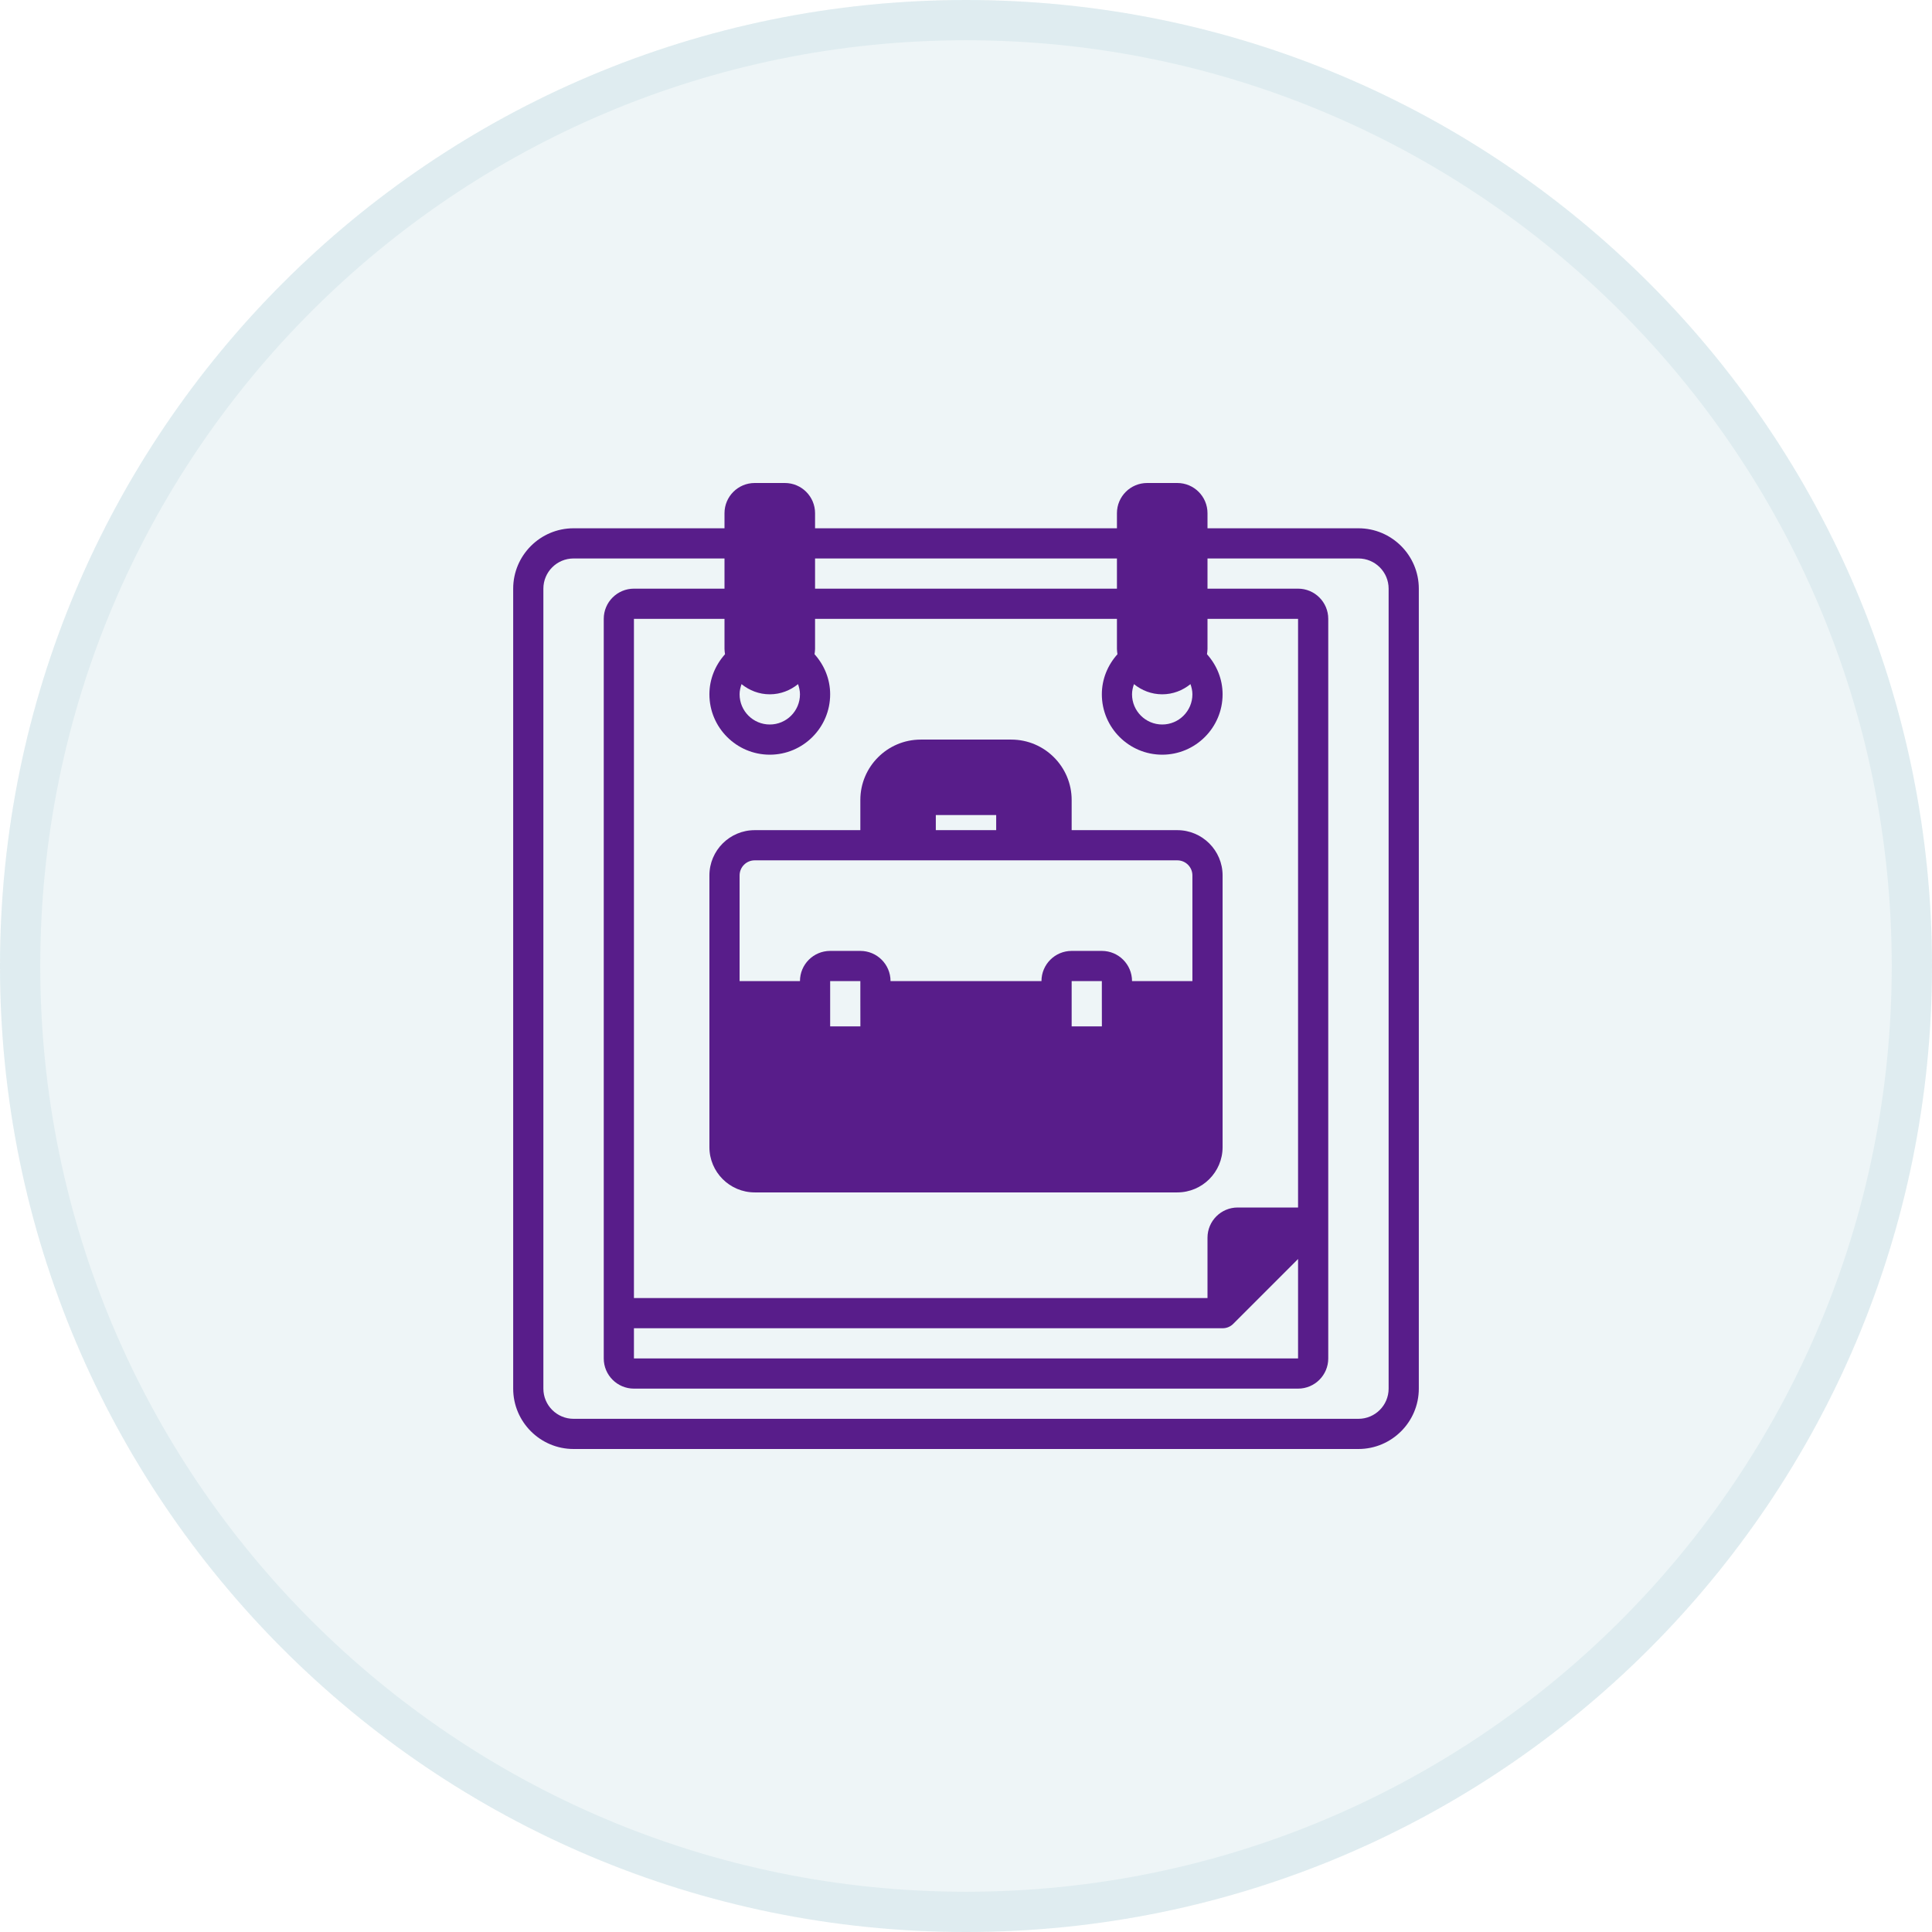 <svg width="48" height="48" viewBox="0 0 48 48" fill="none" xmlns="http://www.w3.org/2000/svg">
<path d="M0 24C0 10.745 10.745 0 24 0C37.255 0 48 10.745 48 24C48 37.255 37.255 48 24 48C10.745 48 0 37.255 0 24Z" fill="#5197AF" fill-opacity="0.1"/>
<path d="M0.5 24C0.5 11.021 11.021 0.5 24 0.5C36.979 0.5 47.5 11.021 47.5 24C47.5 36.979 36.979 47.5 24 47.5C11.021 47.5 0.5 36.979 0.5 24Z" stroke="#5197AF" stroke-opacity="0.1"/>
<path d="M17.625 28.5C17.625 29.12 18.13 29.625 18.75 29.625H29.25C29.87 29.625 30.375 29.12 30.375 28.5V21.75C30.375 21.13 29.87 20.625 29.25 20.625H26.625V19.875C26.625 19.048 25.952 18.375 25.125 18.375H22.875C22.048 18.375 21.375 19.048 21.375 19.875V20.625H18.75C18.13 20.625 17.625 21.13 17.625 21.75V28.5ZM20.625 25.5V24.375H21.375L21.375 24.749C21.375 24.749 21.375 24.75 21.375 24.75C21.375 24.75 21.375 24.751 21.375 24.751L21.376 25.5H20.625ZM26.625 25.5V24.375H27.375L27.375 24.749C27.375 24.749 27.375 24.75 27.375 24.75C27.375 24.75 27.375 24.751 27.375 24.751L27.376 25.5H26.625ZM23.25 20.25H24.75V20.625H23.25V20.25ZM18.375 21.75C18.375 21.543 18.543 21.375 18.75 21.375H21.75H22.875H25.125H26.25H29.25C29.457 21.375 29.625 21.543 29.625 21.75V24.375H28.125C28.125 23.961 27.789 23.625 27.375 23.625H26.625C26.211 23.625 25.875 23.961 25.875 24.375H22.125C22.125 23.961 21.789 23.625 21.375 23.625H20.625C20.211 23.625 19.875 23.961 19.875 24.375H18.375V21.75Z" fill="#581D8A"/>
<path d="M33.75 13.125H30V12.75C30 12.336 29.664 12 29.25 12H28.5C28.086 12 27.75 12.336 27.75 12.75V13.125H20.25V12.75C20.25 12.336 19.914 12 19.5 12H18.75C18.336 12 18 12.336 18 12.75V13.125H14.25C13.423 13.125 12.75 13.798 12.75 14.625V34.5C12.75 35.327 13.423 36 14.25 36H33.75C34.577 36 35.25 35.327 35.25 34.5V14.625C35.25 13.798 34.577 13.125 33.75 13.125ZM28.173 16.997C28.366 17.153 28.608 17.25 28.875 17.25C29.142 17.25 29.384 17.153 29.577 16.997C29.605 17.078 29.625 17.162 29.625 17.25C29.625 17.664 29.289 18 28.875 18C28.461 18 28.125 17.664 28.125 17.25C28.125 17.162 28.145 17.078 28.173 16.997ZM20.25 13.875H27.75V14.625H20.25L20.25 13.875ZM18.423 16.997C18.616 17.153 18.858 17.25 19.125 17.25C19.392 17.25 19.634 17.153 19.827 16.997C19.855 17.078 19.875 17.162 19.875 17.25C19.875 17.664 19.539 18 19.125 18C18.711 18 18.375 17.664 18.375 17.25C18.375 17.162 18.395 17.078 18.423 16.997ZM18.013 16.254C17.768 16.528 17.625 16.877 17.625 17.25C17.625 18.077 18.298 18.75 19.125 18.75C19.952 18.75 20.625 18.077 20.625 17.25C20.625 16.876 20.482 16.527 20.237 16.254C20.242 16.211 20.25 16.169 20.25 16.125V15.375H27.75V16.125C27.75 16.169 27.758 16.211 27.763 16.254C27.518 16.527 27.375 16.876 27.375 17.25C27.375 18.077 28.048 18.75 28.875 18.75C29.702 18.75 30.375 18.077 30.375 17.25C30.375 16.877 30.232 16.527 29.987 16.254C29.992 16.211 30 16.169 30 16.125V15.375H32.25V30H30.75C30.336 30 30 30.336 30 30.75V32.25H15.75V15.375H18V16.125C18 16.169 18.008 16.212 18.013 16.254H18.013ZM32.25 31.28V33.75H15.75V33H30.375C30.475 33 30.57 32.961 30.64 32.89L32.25 31.28ZM34.5 34.5C34.5 34.914 34.164 35.25 33.75 35.25H14.25C13.836 35.25 13.5 34.914 13.5 34.5V14.625C13.5 14.211 13.836 13.875 14.25 13.875H18V14.625H15.75C15.336 14.625 15 14.961 15 15.375V32.25V33.75C15 34.164 15.336 34.5 15.75 34.5H32.25C32.664 34.5 33 34.164 33 33.75V15.375C33 14.961 32.664 14.625 32.25 14.625H30V13.875H33.75C34.164 13.875 34.5 14.211 34.5 14.625V34.5Z" fill="#581D8A"/>
</svg>

